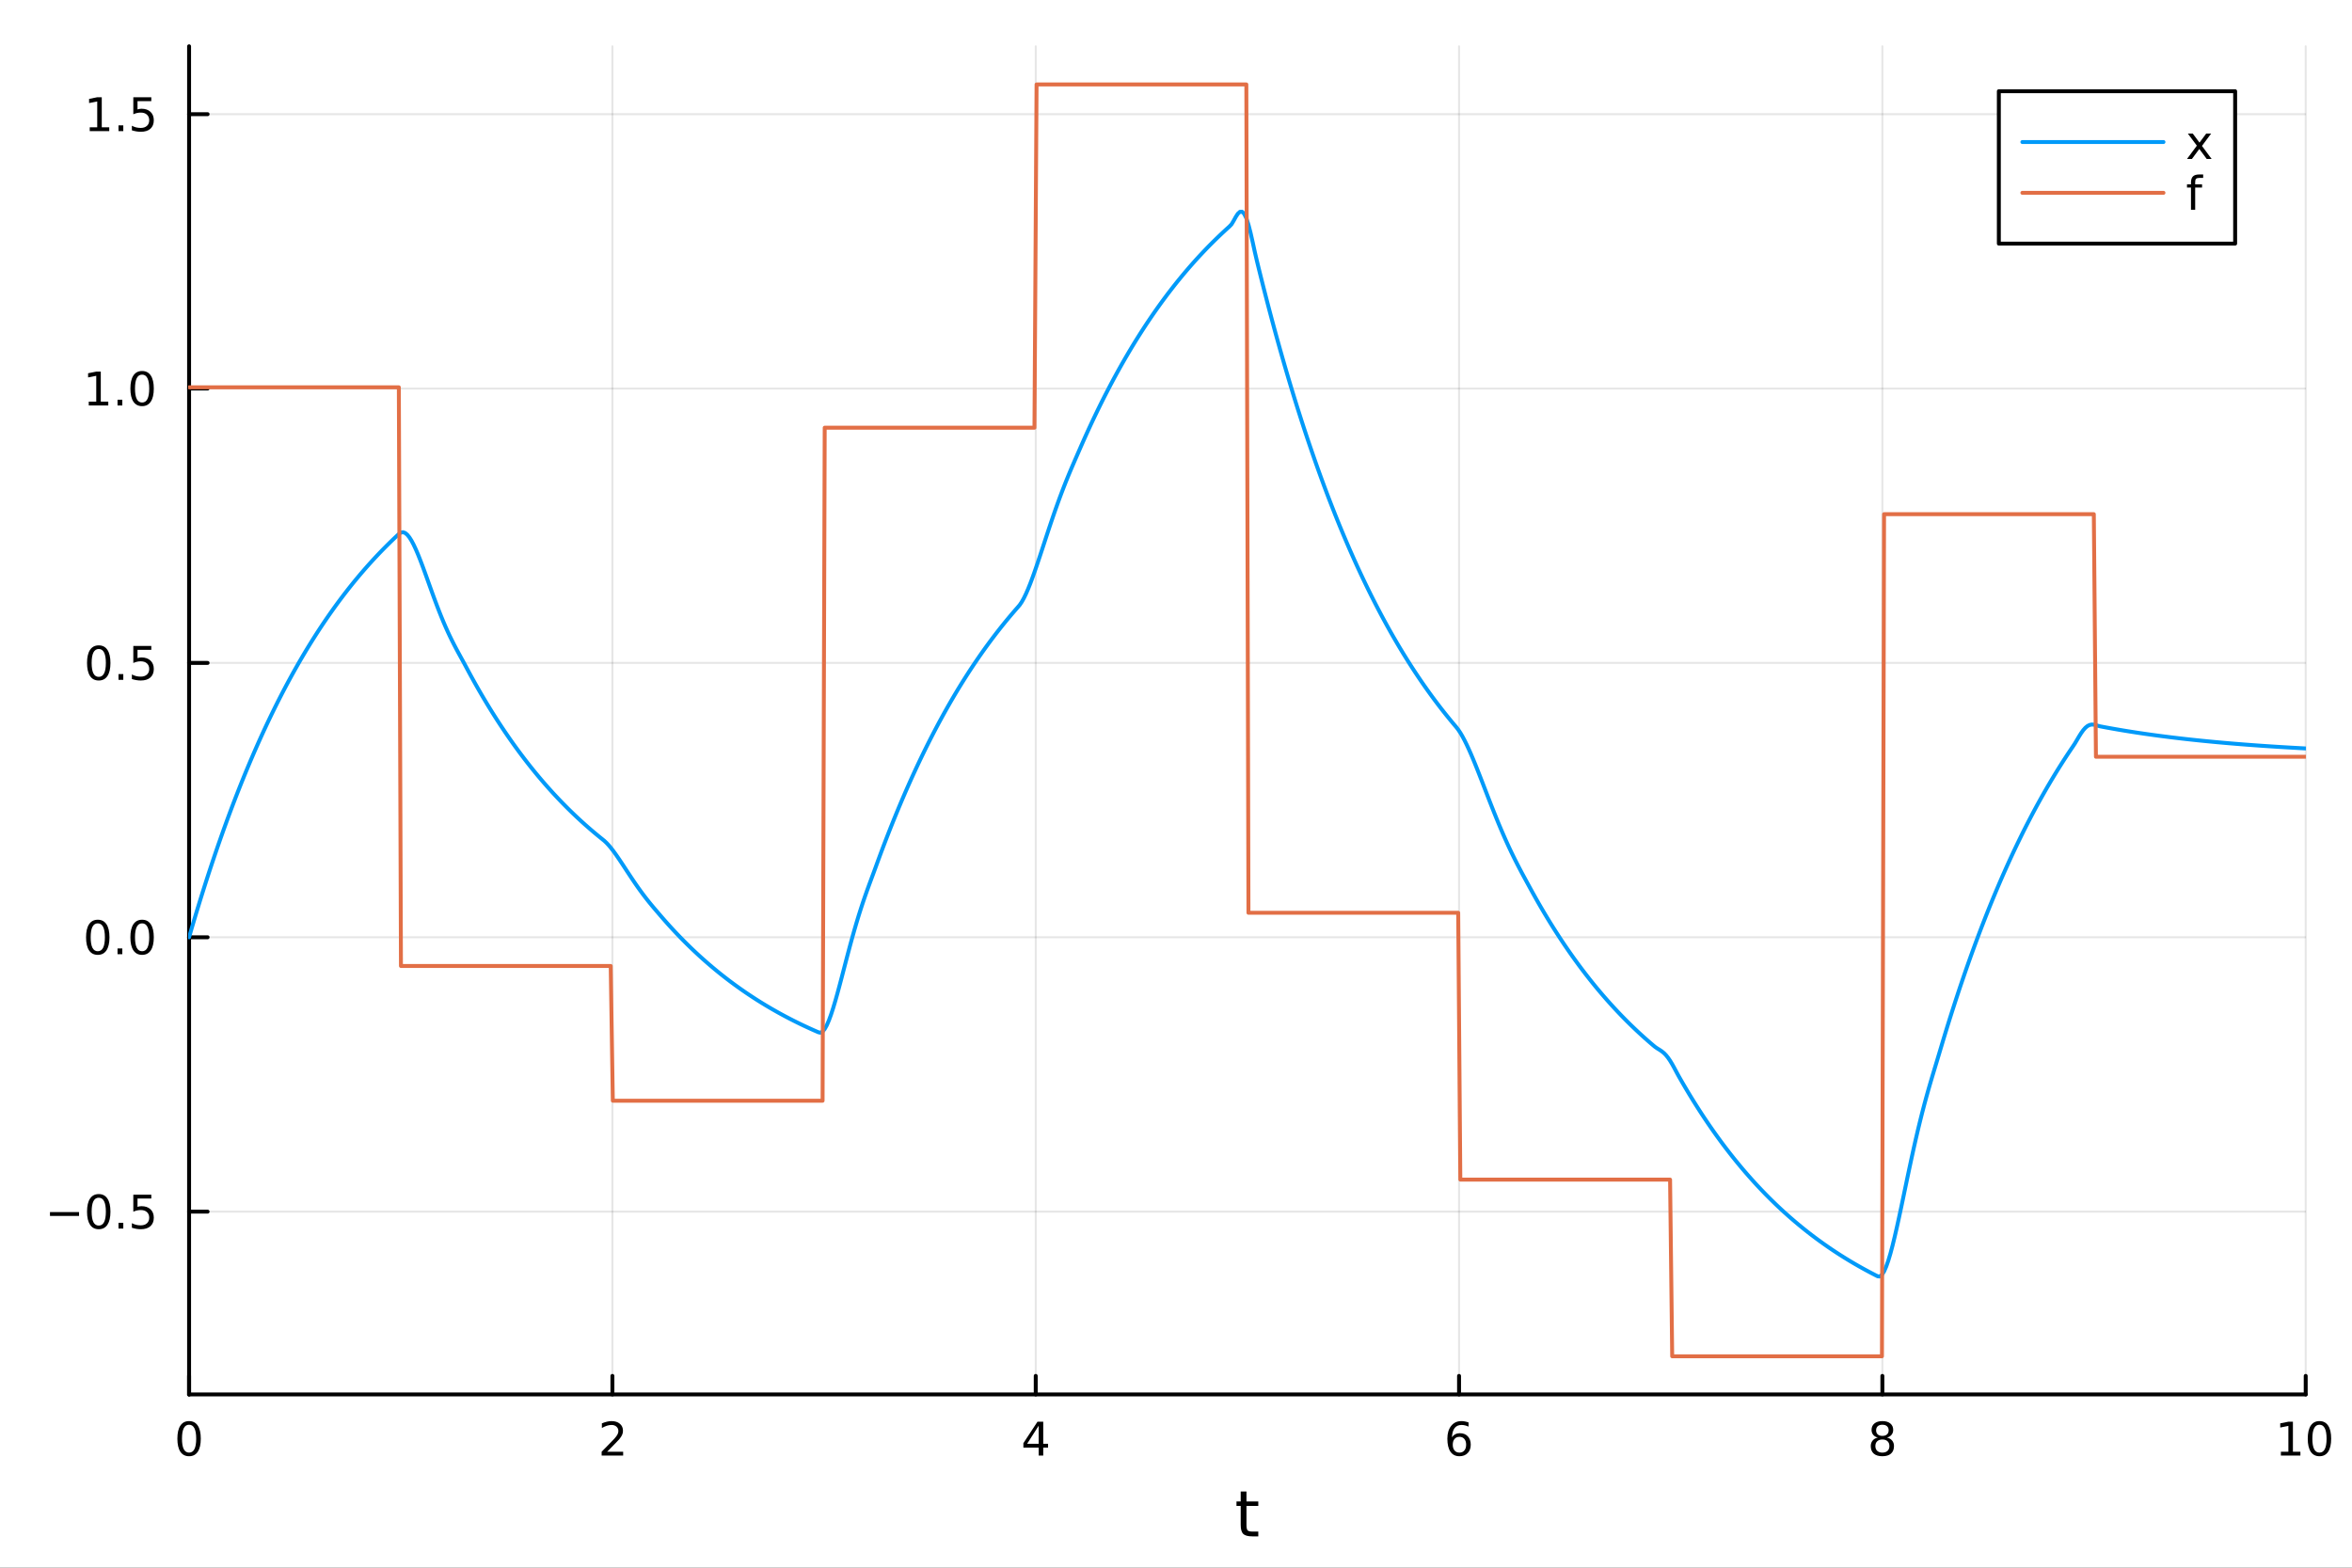 <?xml version="1.0" encoding="utf-8"?>
<svg xmlns="http://www.w3.org/2000/svg" xmlns:xlink="http://www.w3.org/1999/xlink" width="600" height="400" viewBox="0 0 2400 1600">
<rect x="0" y="0" width="2400" height="1600" fill="#333333" stroke="none"/>
<defs>
  <clipPath id="clip770">
    <rect x="0" y="0" width="2400" height="1600"/>
  </clipPath>
</defs>
<path clip-path="url(#clip770)" d="M0 1600 L2400 1600 L2400 0 L0 0  Z" fill="#ffffff" fill-rule="evenodd" fill-opacity="1"/>
<defs>
  <clipPath id="clip771">
    <rect x="480" y="0" width="1681" height="1600"/>
  </clipPath>
</defs>
<path clip-path="url(#clip770)" d="M192.941 1423.18 L2352.76 1423.18 L2352.76 47.244 L192.941 47.244  Z" fill="#ffffff" fill-rule="evenodd" fill-opacity="1"/>
<defs>
  <clipPath id="clip772">
    <rect x="192" y="47" width="2161" height="1377"/>
  </clipPath>
</defs>
<polyline clip-path="url(#clip772)" style="stroke:#000000; stroke-linecap:round; stroke-linejoin:round; stroke-width:2; stroke-opacity:0.1; fill:none" points="192.941,1423.18 192.941,47.244 "/>
<polyline clip-path="url(#clip772)" style="stroke:#000000; stroke-linecap:round; stroke-linejoin:round; stroke-width:2; stroke-opacity:0.1; fill:none" points="624.904,1423.18 624.904,47.244 "/>
<polyline clip-path="url(#clip772)" style="stroke:#000000; stroke-linecap:round; stroke-linejoin:round; stroke-width:2; stroke-opacity:0.1; fill:none" points="1056.87,1423.18 1056.87,47.244 "/>
<polyline clip-path="url(#clip772)" style="stroke:#000000; stroke-linecap:round; stroke-linejoin:round; stroke-width:2; stroke-opacity:0.1; fill:none" points="1488.83,1423.18 1488.83,47.244 "/>
<polyline clip-path="url(#clip772)" style="stroke:#000000; stroke-linecap:round; stroke-linejoin:round; stroke-width:2; stroke-opacity:0.1; fill:none" points="1920.79,1423.18 1920.79,47.244 "/>
<polyline clip-path="url(#clip772)" style="stroke:#000000; stroke-linecap:round; stroke-linejoin:round; stroke-width:2; stroke-opacity:0.1; fill:none" points="2352.76,1423.18 2352.76,47.244 "/>
<polyline clip-path="url(#clip772)" style="stroke:#000000; stroke-linecap:round; stroke-linejoin:round; stroke-width:2; stroke-opacity:0.1; fill:none" points="192.941,1236.61 2352.76,1236.61 "/>
<polyline clip-path="url(#clip772)" style="stroke:#000000; stroke-linecap:round; stroke-linejoin:round; stroke-width:2; stroke-opacity:0.1; fill:none" points="192.941,956.59 2352.76,956.59 "/>
<polyline clip-path="url(#clip772)" style="stroke:#000000; stroke-linecap:round; stroke-linejoin:round; stroke-width:2; stroke-opacity:0.1; fill:none" points="192.941,676.575 2352.76,676.575 "/>
<polyline clip-path="url(#clip772)" style="stroke:#000000; stroke-linecap:round; stroke-linejoin:round; stroke-width:2; stroke-opacity:0.1; fill:none" points="192.941,396.559 2352.76,396.559 "/>
<polyline clip-path="url(#clip772)" style="stroke:#000000; stroke-linecap:round; stroke-linejoin:round; stroke-width:2; stroke-opacity:0.1; fill:none" points="192.941,116.544 2352.76,116.544 "/>
<polyline clip-path="url(#clip770)" style="stroke:#000000; stroke-linecap:round; stroke-linejoin:round; stroke-width:4; stroke-opacity:1; fill:none" points="192.941,1423.18 2352.76,1423.18 "/>
<polyline clip-path="url(#clip770)" style="stroke:#000000; stroke-linecap:round; stroke-linejoin:round; stroke-width:4; stroke-opacity:1; fill:none" points="192.941,1423.18 192.941,1404.28 "/>
<polyline clip-path="url(#clip770)" style="stroke:#000000; stroke-linecap:round; stroke-linejoin:round; stroke-width:4; stroke-opacity:1; fill:none" points="624.904,1423.18 624.904,1404.28 "/>
<polyline clip-path="url(#clip770)" style="stroke:#000000; stroke-linecap:round; stroke-linejoin:round; stroke-width:4; stroke-opacity:1; fill:none" points="1056.87,1423.18 1056.87,1404.28 "/>
<polyline clip-path="url(#clip770)" style="stroke:#000000; stroke-linecap:round; stroke-linejoin:round; stroke-width:4; stroke-opacity:1; fill:none" points="1488.83,1423.18 1488.83,1404.28 "/>
<polyline clip-path="url(#clip770)" style="stroke:#000000; stroke-linecap:round; stroke-linejoin:round; stroke-width:4; stroke-opacity:1; fill:none" points="1920.79,1423.18 1920.79,1404.28 "/>
<polyline clip-path="url(#clip770)" style="stroke:#000000; stroke-linecap:round; stroke-linejoin:round; stroke-width:4; stroke-opacity:1; fill:none" points="2352.76,1423.18 2352.76,1404.28 "/>
<path clip-path="url(#clip770)" d="M192.941 1454.1 Q189.33 1454.1 187.501 1457.66 Q185.695 1461.2 185.695 1468.33 Q185.695 1475.44 187.501 1479.01 Q189.33 1482.55 192.941 1482.55 Q196.575 1482.55 198.38 1479.01 Q200.209 1475.44 200.209 1468.33 Q200.209 1461.2 198.38 1457.66 Q196.575 1454.1 192.941 1454.1 M192.941 1450.39 Q198.751 1450.39 201.806 1455 Q204.885 1459.58 204.885 1468.33 Q204.885 1477.06 201.806 1481.67 Q198.751 1486.25 192.941 1486.25 Q187.13 1486.25 184.052 1481.67 Q180.996 1477.06 180.996 1468.33 Q180.996 1459.58 184.052 1455 Q187.13 1450.39 192.941 1450.39 Z" fill="#000000" fill-rule="nonzero" fill-opacity="1" /><path clip-path="url(#clip770)" d="M619.556 1481.64 L635.876 1481.64 L635.876 1485.58 L613.932 1485.58 L613.932 1481.64 Q616.594 1478.89 621.177 1474.26 Q625.783 1469.61 626.964 1468.27 Q629.209 1465.74 630.089 1464.01 Q630.992 1462.25 630.992 1460.56 Q630.992 1457.8 629.047 1456.07 Q627.126 1454.33 624.024 1454.33 Q621.825 1454.33 619.371 1455.09 Q616.941 1455.86 614.163 1457.41 L614.163 1452.69 Q616.987 1451.55 619.441 1450.97 Q621.894 1450.39 623.931 1450.39 Q629.302 1450.39 632.496 1453.08 Q635.691 1455.77 635.691 1460.26 Q635.691 1462.39 634.88 1464.31 Q634.093 1466.2 631.987 1468.8 Q631.408 1469.47 628.306 1472.69 Q625.205 1475.88 619.556 1481.64 Z" fill="#000000" fill-rule="nonzero" fill-opacity="1" /><path clip-path="url(#clip770)" d="M1059.88 1455.09 L1048.07 1473.54 L1059.88 1473.54 L1059.88 1455.09 M1058.65 1451.02 L1064.53 1451.02 L1064.53 1473.54 L1069.46 1473.54 L1069.46 1477.43 L1064.53 1477.43 L1064.53 1485.58 L1059.88 1485.58 L1059.88 1477.43 L1044.27 1477.43 L1044.27 1472.92 L1058.65 1451.02 Z" fill="#000000" fill-rule="nonzero" fill-opacity="1" /><path clip-path="url(#clip770)" d="M1489.23 1466.44 Q1486.09 1466.44 1484.23 1468.59 Q1482.41 1470.74 1482.41 1474.49 Q1482.41 1478.22 1484.23 1480.39 Q1486.09 1482.55 1489.23 1482.55 Q1492.38 1482.55 1494.21 1480.39 Q1496.06 1478.22 1496.06 1474.49 Q1496.06 1470.74 1494.21 1468.59 Q1492.38 1466.44 1489.23 1466.44 M1498.52 1451.78 L1498.52 1456.04 Q1496.76 1455.21 1494.95 1454.77 Q1493.17 1454.33 1491.41 1454.33 Q1486.78 1454.33 1484.33 1457.45 Q1481.9 1460.58 1481.55 1466.9 Q1482.92 1464.89 1484.98 1463.82 Q1487.04 1462.73 1489.51 1462.73 Q1494.72 1462.73 1497.73 1465.9 Q1500.76 1469.05 1500.76 1474.49 Q1500.76 1479.82 1497.61 1483.03 Q1494.47 1486.25 1489.23 1486.25 Q1483.24 1486.25 1480.07 1481.67 Q1476.9 1477.06 1476.9 1468.33 Q1476.9 1460.14 1480.79 1455.28 Q1484.67 1450.39 1491.23 1450.39 Q1492.98 1450.39 1494.77 1450.74 Q1496.57 1451.09 1498.52 1451.78 Z" fill="#000000" fill-rule="nonzero" fill-opacity="1" /><path clip-path="url(#clip770)" d="M1920.79 1469.17 Q1917.46 1469.17 1915.54 1470.95 Q1913.64 1472.73 1913.64 1475.86 Q1913.64 1478.98 1915.54 1480.77 Q1917.46 1482.55 1920.79 1482.55 Q1924.13 1482.55 1926.05 1480.77 Q1927.97 1478.96 1927.97 1475.86 Q1927.97 1472.73 1926.05 1470.95 Q1924.15 1469.17 1920.79 1469.17 M1916.12 1467.18 Q1913.11 1466.44 1911.42 1464.38 Q1909.75 1462.32 1909.75 1459.35 Q1909.75 1455.21 1912.69 1452.8 Q1915.65 1450.39 1920.79 1450.39 Q1925.95 1450.39 1928.89 1452.8 Q1931.83 1455.21 1931.83 1459.35 Q1931.83 1462.32 1930.14 1464.38 Q1928.48 1466.44 1925.49 1467.18 Q1928.87 1467.96 1930.75 1470.26 Q1932.64 1472.55 1932.64 1475.86 Q1932.64 1480.88 1929.57 1483.57 Q1926.51 1486.25 1920.79 1486.25 Q1915.08 1486.25 1912 1483.57 Q1908.94 1480.88 1908.94 1475.86 Q1908.94 1472.55 1910.84 1470.26 Q1912.74 1467.96 1916.12 1467.18 M1914.4 1459.79 Q1914.4 1462.48 1916.07 1463.98 Q1917.76 1465.49 1920.79 1465.49 Q1923.8 1465.49 1925.49 1463.98 Q1927.2 1462.48 1927.2 1459.79 Q1927.2 1457.11 1925.49 1455.6 Q1923.8 1454.1 1920.79 1454.1 Q1917.76 1454.1 1916.07 1455.6 Q1914.4 1457.11 1914.4 1459.79 Z" fill="#000000" fill-rule="nonzero" fill-opacity="1" /><path clip-path="url(#clip770)" d="M2327.44 1481.64 L2335.08 1481.64 L2335.08 1455.28 L2326.77 1456.95 L2326.77 1452.69 L2335.04 1451.02 L2339.71 1451.02 L2339.71 1481.64 L2347.35 1481.64 L2347.35 1485.58 L2327.44 1485.58 L2327.44 1481.64 Z" fill="#000000" fill-rule="nonzero" fill-opacity="1" /><path clip-path="url(#clip770)" d="M2366.8 1454.1 Q2363.18 1454.1 2361.36 1457.66 Q2359.55 1461.2 2359.55 1468.33 Q2359.55 1475.44 2361.36 1479.01 Q2363.18 1482.55 2366.8 1482.55 Q2370.43 1482.55 2372.23 1479.01 Q2374.06 1475.44 2374.06 1468.33 Q2374.06 1461.2 2372.23 1457.66 Q2370.43 1454.1 2366.8 1454.1 M2366.8 1450.39 Q2372.61 1450.39 2375.66 1455 Q2378.74 1459.58 2378.74 1468.33 Q2378.74 1477.06 2375.66 1481.67 Q2372.61 1486.25 2366.8 1486.25 Q2360.99 1486.25 2357.91 1481.67 Q2354.85 1477.06 2354.85 1468.33 Q2354.85 1459.58 2357.91 1455 Q2360.99 1450.39 2366.8 1450.39 Z" fill="#000000" fill-rule="nonzero" fill-opacity="1" /><path clip-path="url(#clip770)" d="M1271.91 1522.27 L1271.91 1532.4 L1283.97 1532.4 L1283.97 1536.95 L1271.91 1536.95 L1271.91 1556.3 Q1271.91 1560.66 1273.09 1561.9 Q1274.3 1563.14 1277.96 1563.14 L1283.97 1563.14 L1283.97 1568.04 L1277.96 1568.04 Q1271.18 1568.04 1268.6 1565.53 Q1266.02 1562.98 1266.02 1556.3 L1266.02 1536.95 L1261.72 1536.95 L1261.72 1532.4 L1266.02 1532.4 L1266.02 1522.27 L1271.91 1522.27 Z" fill="#000000" fill-rule="nonzero" fill-opacity="1" /><polyline clip-path="url(#clip770)" style="stroke:#000000; stroke-linecap:round; stroke-linejoin:round; stroke-width:4; stroke-opacity:1; fill:none" points="192.941,1423.18 192.941,47.244 "/>
<polyline clip-path="url(#clip770)" style="stroke:#000000; stroke-linecap:round; stroke-linejoin:round; stroke-width:4; stroke-opacity:1; fill:none" points="192.941,1236.61 211.838,1236.61 "/>
<polyline clip-path="url(#clip770)" style="stroke:#000000; stroke-linecap:round; stroke-linejoin:round; stroke-width:4; stroke-opacity:1; fill:none" points="192.941,956.59 211.838,956.59 "/>
<polyline clip-path="url(#clip770)" style="stroke:#000000; stroke-linecap:round; stroke-linejoin:round; stroke-width:4; stroke-opacity:1; fill:none" points="192.941,676.575 211.838,676.575 "/>
<polyline clip-path="url(#clip770)" style="stroke:#000000; stroke-linecap:round; stroke-linejoin:round; stroke-width:4; stroke-opacity:1; fill:none" points="192.941,396.559 211.838,396.559 "/>
<polyline clip-path="url(#clip770)" style="stroke:#000000; stroke-linecap:round; stroke-linejoin:round; stroke-width:4; stroke-opacity:1; fill:none" points="192.941,116.544 211.838,116.544 "/>
<path clip-path="url(#clip770)" d="M50.992 1237.06 L80.668 1237.06 L80.668 1240.99 L50.992 1240.99 L50.992 1237.06 Z" fill="#000000" fill-rule="nonzero" fill-opacity="1" /><path clip-path="url(#clip770)" d="M100.76 1222.4 Q97.149 1222.4 95.321 1225.97 Q93.515 1229.51 93.515 1236.64 Q93.515 1243.75 95.321 1247.31 Q97.149 1250.85 100.76 1250.85 Q104.395 1250.85 106.2 1247.31 Q108.029 1243.75 108.029 1236.64 Q108.029 1229.51 106.2 1225.97 Q104.395 1222.4 100.76 1222.4 M100.76 1218.7 Q106.571 1218.7 109.626 1223.31 Q112.705 1227.89 112.705 1236.64 Q112.705 1245.37 109.626 1249.97 Q106.571 1254.56 100.76 1254.56 Q94.95 1254.56 91.871 1249.97 Q88.816 1245.37 88.816 1236.64 Q88.816 1227.89 91.871 1223.31 Q94.95 1218.7 100.76 1218.7 Z" fill="#000000" fill-rule="nonzero" fill-opacity="1" /><path clip-path="url(#clip770)" d="M120.922 1248.01 L125.807 1248.01 L125.807 1253.89 L120.922 1253.89 L120.922 1248.01 Z" fill="#000000" fill-rule="nonzero" fill-opacity="1" /><path clip-path="url(#clip770)" d="M136.038 1219.33 L154.394 1219.33 L154.394 1223.26 L140.32 1223.26 L140.32 1231.73 Q141.339 1231.39 142.357 1231.22 Q143.376 1231.04 144.394 1231.04 Q150.181 1231.04 153.561 1234.21 Q156.941 1237.38 156.941 1242.8 Q156.941 1248.38 153.468 1251.48 Q149.996 1254.56 143.677 1254.56 Q141.501 1254.56 139.232 1254.19 Q136.987 1253.82 134.58 1253.08 L134.58 1248.38 Q136.663 1249.51 138.885 1250.07 Q141.107 1250.62 143.584 1250.62 Q147.589 1250.62 149.927 1248.52 Q152.265 1246.41 152.265 1242.8 Q152.265 1239.19 149.927 1237.08 Q147.589 1234.97 143.584 1234.97 Q141.709 1234.97 139.834 1235.39 Q137.982 1235.81 136.038 1236.69 L136.038 1219.33 Z" fill="#000000" fill-rule="nonzero" fill-opacity="1" /><path clip-path="url(#clip770)" d="M99.765 942.389 Q96.154 942.389 94.325 945.954 Q92.52 949.495 92.52 956.625 Q92.52 963.731 94.325 967.296 Q96.154 970.838 99.765 970.838 Q103.399 970.838 105.205 967.296 Q107.033 963.731 107.033 956.625 Q107.033 949.495 105.205 945.954 Q103.399 942.389 99.765 942.389 M99.765 938.685 Q105.575 938.685 108.631 943.292 Q111.709 947.875 111.709 956.625 Q111.709 965.352 108.631 969.958 Q105.575 974.541 99.765 974.541 Q93.955 974.541 90.876 969.958 Q87.821 965.352 87.821 956.625 Q87.821 947.875 90.876 943.292 Q93.955 938.685 99.765 938.685 Z" fill="#000000" fill-rule="nonzero" fill-opacity="1" /><path clip-path="url(#clip770)" d="M119.927 967.99 L124.811 967.99 L124.811 973.87 L119.927 973.87 L119.927 967.99 Z" fill="#000000" fill-rule="nonzero" fill-opacity="1" /><path clip-path="url(#clip770)" d="M144.996 942.389 Q141.385 942.389 139.556 945.954 Q137.751 949.495 137.751 956.625 Q137.751 963.731 139.556 967.296 Q141.385 970.838 144.996 970.838 Q148.63 970.838 150.436 967.296 Q152.265 963.731 152.265 956.625 Q152.265 949.495 150.436 945.954 Q148.63 942.389 144.996 942.389 M144.996 938.685 Q150.806 938.685 153.862 943.292 Q156.941 947.875 156.941 956.625 Q156.941 965.352 153.862 969.958 Q150.806 974.541 144.996 974.541 Q139.186 974.541 136.107 969.958 Q133.052 965.352 133.052 956.625 Q133.052 947.875 136.107 943.292 Q139.186 938.685 144.996 938.685 Z" fill="#000000" fill-rule="nonzero" fill-opacity="1" /><path clip-path="url(#clip770)" d="M100.76 662.373 Q97.149 662.373 95.321 665.938 Q93.515 669.48 93.515 676.609 Q93.515 683.716 95.321 687.281 Q97.149 690.822 100.76 690.822 Q104.395 690.822 106.2 687.281 Q108.029 683.716 108.029 676.609 Q108.029 669.48 106.2 665.938 Q104.395 662.373 100.76 662.373 M100.76 658.67 Q106.571 658.67 109.626 663.276 Q112.705 667.859 112.705 676.609 Q112.705 685.336 109.626 689.943 Q106.571 694.526 100.76 694.526 Q94.95 694.526 91.871 689.943 Q88.816 685.336 88.816 676.609 Q88.816 667.859 91.871 663.276 Q94.95 658.67 100.76 658.67 Z" fill="#000000" fill-rule="nonzero" fill-opacity="1" /><path clip-path="url(#clip770)" d="M120.922 687.975 L125.807 687.975 L125.807 693.855 L120.922 693.855 L120.922 687.975 Z" fill="#000000" fill-rule="nonzero" fill-opacity="1" /><path clip-path="url(#clip770)" d="M136.038 659.295 L154.394 659.295 L154.394 663.23 L140.32 663.23 L140.32 671.702 Q141.339 671.355 142.357 671.193 Q143.376 671.008 144.394 671.008 Q150.181 671.008 153.561 674.179 Q156.941 677.35 156.941 682.767 Q156.941 688.345 153.468 691.447 Q149.996 694.526 143.677 694.526 Q141.501 694.526 139.232 694.156 Q136.987 693.785 134.58 693.045 L134.58 688.345 Q136.663 689.48 138.885 690.035 Q141.107 690.591 143.584 690.591 Q147.589 690.591 149.927 688.484 Q152.265 686.378 152.265 682.767 Q152.265 679.156 149.927 677.049 Q147.589 674.943 143.584 674.943 Q141.709 674.943 139.834 675.359 Q137.982 675.776 136.038 676.656 L136.038 659.295 Z" fill="#000000" fill-rule="nonzero" fill-opacity="1" /><path clip-path="url(#clip770)" d="M90.575 409.904 L98.214 409.904 L98.214 383.539 L89.904 385.205 L89.904 380.946 L98.168 379.279 L102.844 379.279 L102.844 409.904 L110.483 409.904 L110.483 413.839 L90.575 413.839 L90.575 409.904 Z" fill="#000000" fill-rule="nonzero" fill-opacity="1" /><path clip-path="url(#clip770)" d="M119.927 407.96 L124.811 407.96 L124.811 413.839 L119.927 413.839 L119.927 407.96 Z" fill="#000000" fill-rule="nonzero" fill-opacity="1" /><path clip-path="url(#clip770)" d="M144.996 382.358 Q141.385 382.358 139.556 385.923 Q137.751 389.465 137.751 396.594 Q137.751 403.701 139.556 407.265 Q141.385 410.807 144.996 410.807 Q148.63 410.807 150.436 407.265 Q152.265 403.701 152.265 396.594 Q152.265 389.465 150.436 385.923 Q148.63 382.358 144.996 382.358 M144.996 378.654 Q150.806 378.654 153.862 383.261 Q156.941 387.844 156.941 396.594 Q156.941 405.321 153.862 409.927 Q150.806 414.511 144.996 414.511 Q139.186 414.511 136.107 409.927 Q133.052 405.321 133.052 396.594 Q133.052 387.844 136.107 383.261 Q139.186 378.654 144.996 378.654 Z" fill="#000000" fill-rule="nonzero" fill-opacity="1" /><path clip-path="url(#clip770)" d="M91.571 129.889 L99.21 129.889 L99.21 103.523 L90.899 105.19 L90.899 100.931 L99.163 99.264 L103.839 99.264 L103.839 129.889 L111.478 129.889 L111.478 133.824 L91.571 133.824 L91.571 129.889 Z" fill="#000000" fill-rule="nonzero" fill-opacity="1" /><path clip-path="url(#clip770)" d="M120.922 127.944 L125.807 127.944 L125.807 133.824 L120.922 133.824 L120.922 127.944 Z" fill="#000000" fill-rule="nonzero" fill-opacity="1" /><path clip-path="url(#clip770)" d="M136.038 99.264 L154.394 99.264 L154.394 103.199 L140.32 103.199 L140.32 111.671 Q141.339 111.324 142.357 111.162 Q143.376 110.977 144.394 110.977 Q150.181 110.977 153.561 114.148 Q156.941 117.32 156.941 122.736 Q156.941 128.315 153.468 131.417 Q149.996 134.495 143.677 134.495 Q141.501 134.495 139.232 134.125 Q136.987 133.755 134.58 133.014 L134.58 128.315 Q136.663 129.449 138.885 130.005 Q141.107 130.56 143.584 130.56 Q147.589 130.56 149.927 128.454 Q152.265 126.347 152.265 122.736 Q152.265 119.125 149.927 117.019 Q147.589 114.912 143.584 114.912 Q141.709 114.912 139.834 115.329 Q137.982 115.745 136.038 116.625 L136.038 99.264 Z" fill="#000000" fill-rule="nonzero" fill-opacity="1" /><polyline clip-path="url(#clip772)" style="stroke:#009af9; stroke-linecap:round; stroke-linejoin:round; stroke-width:4; stroke-opacity:1; fill:none" points="192.941,956.59 195.103,949.148 197.265,941.805 199.427,934.559 201.589,927.41 203.751,920.355 205.912,913.394 208.074,906.524 210.236,899.746 212.398,893.058 214.56,886.459 216.722,879.947 218.884,873.521 221.046,867.181 223.208,860.924 225.37,854.751 227.532,848.659 229.694,842.649 231.856,836.718 234.018,830.865 236.18,825.09 238.342,819.392 240.504,813.769 242.666,808.221 244.828,802.746 246.99,797.344 249.152,792.013 251.314,786.754 253.476,781.564 255.638,776.442 257.8,771.389 259.962,766.403 262.124,761.482 264.286,756.627 266.448,751.837 268.61,747.11 270.772,742.445 272.934,737.842 275.096,733.301 277.258,728.819 279.42,724.397 281.582,720.034 283.744,715.728 285.906,711.48 288.068,707.288 290.23,703.151 292.392,699.07 294.554,695.042 296.716,691.068 298.878,687.147 301.039,683.277 303.201,679.459 305.363,675.691 307.525,671.974 309.687,668.306 311.849,664.686 314.011,661.114 316.173,657.59 318.335,654.112 320.497,650.681 322.659,647.295 324.821,643.953 326.983,640.657 329.145,637.403 331.307,634.193 333.469,631.026 335.631,627.9 337.793,624.816 339.955,621.773 342.117,618.77 344.279,615.808 346.441,612.884 348.603,609.999 350.765,607.152 352.927,604.344 355.089,601.572 357.251,598.837 359.413,596.138 361.575,593.476 363.737,590.848 365.899,588.255 368.061,585.697 370.223,583.173 372.385,580.682 374.547,578.224 376.709,575.798 378.871,573.405 381.033,571.043 383.195,568.713 385.357,566.414 387.519,564.145 389.681,561.906 391.843,559.697 394.005,557.518 396.166,555.367 398.328,553.244 400.49,551.15 402.652,549.084 404.814,547.045 406.976,545.033 409.138,543.484 411.3,543.174 413.462,543.988 415.624,545.795 417.786,548.472 419.948,551.9 422.11,555.968 424.272,560.574 426.434,565.619 428.596,571.014 430.758,576.675 432.92,582.525 435.082,588.496 437.244,594.522 439.406,600.55 441.568,606.529 443.73,612.416 445.892,618.176 448.054,623.781 450.216,629.207 452.378,634.441 454.54,639.472 456.702,644.3 458.864,648.93 461.026,653.374 463.188,657.651 465.35,661.785 467.512,665.811 469.674,669.766 471.836,673.698 473.998,677.658 476.16,681.7 478.322,685.733 480.484,689.712 482.646,693.639 484.808,697.514 486.97,701.337 489.132,705.109 491.293,708.832 493.455,712.505 495.617,716.13 497.779,719.706 499.941,723.235 502.103,726.717 504.265,730.153 506.427,733.544 508.589,736.889 510.751,740.191 512.913,743.448 515.075,746.663 517.237,749.835 519.399,752.965 521.561,756.054 523.723,759.101 525.885,762.108 528.047,765.076 530.209,768.004 532.371,770.893 534.533,773.744 536.695,776.557 538.857,779.332 541.019,782.071 543.181,784.773 545.343,787.44 547.505,790.071 549.667,792.667 551.829,795.229 553.991,797.756 556.153,800.25 558.315,802.711 560.477,805.139 562.639,807.535 564.801,809.9 566.963,812.233 569.125,814.534 571.287,816.806 573.449,819.047 575.611,821.259 577.773,823.441 579.935,825.594 582.097,827.719 584.259,829.815 586.42,831.884 588.582,833.926 590.744,835.94 592.906,837.928 595.068,839.889 597.23,841.825 599.392,843.735 601.554,845.619 603.716,847.479 605.878,849.314 608.04,851.124 610.202,852.911 612.364,854.674 614.526,856.414 616.688,858.183 618.85,860.232 621.012,862.558 623.174,865.121 625.336,867.883 627.498,870.809 629.66,873.865 631.822,877.02 633.984,880.247 636.146,883.521 638.308,886.817 640.47,890.115 642.632,893.397 644.794,896.647 646.956,899.852 649.118,903 651.28,906.084 653.442,909.097 655.604,912.035 657.766,914.898 659.928,917.687 662.09,920.406 664.252,923.06 666.414,925.659 668.576,928.214 670.738,930.738 672.9,933.248 675.062,935.759 677.224,938.247 679.386,940.702 681.547,943.124 683.709,945.514 685.871,947.873 688.033,950.2 690.195,952.497 692.357,954.763 694.519,956.999 696.681,959.205 698.843,961.382 701.005,963.53 703.167,965.65 705.329,967.742 707.491,969.806 709.653,971.842 711.815,973.852 713.977,975.835 716.139,977.791 718.301,979.722 720.463,981.627 722.625,983.507 724.787,985.362 726.949,987.192 729.111,988.998 731.273,990.781 733.435,992.539 735.597,994.274 737.759,995.986 739.921,997.676 742.083,999.343 744.245,1000.99 746.407,1002.61 748.569,1004.21 750.731,1005.79 752.893,1007.35 755.055,1008.89 757.217,1010.41 759.379,1011.91 761.541,1013.39 763.703,1014.84 765.865,1016.28 768.027,1017.7 770.189,1019.11 772.351,1020.49 774.513,1021.85 776.674,1023.2 778.836,1024.53 780.998,1025.84 783.16,1027.13 785.322,1028.41 787.484,1029.67 789.646,1030.91 791.808,1032.14 793.97,1033.35 796.132,1034.54 798.294,1035.72 800.456,1036.88 802.618,1038.03 804.78,1039.16 806.942,1040.28 809.104,1041.38 811.266,1042.47 813.428,1043.54 815.59,1044.6 817.752,1045.65 819.914,1046.68 822.076,1047.69 824.238,1048.7 826.4,1049.69 828.562,1050.67 830.724,1051.63 832.886,1052.58 835.048,1053.52 837.21,1054 839.372,1052.86 841.534,1050.23 843.696,1046.33 845.858,1041.34 848.02,1035.44 850.182,1028.8 852.344,1021.58 854.506,1013.9 856.668,1005.91 858.83,997.718 860.992,989.428 863.154,981.131 865.316,972.906 867.478,964.818 869.64,956.922 871.801,949.258 873.963,941.854 876.125,934.726 878.287,927.877 880.449,921.298 882.611,914.966 884.773,908.848 886.935,902.895 889.097,897.048 891.259,891.235 893.421,885.372 895.583,879.431 897.745,873.559 899.907,867.764 902.069,862.047 904.231,856.405 906.393,850.838 908.555,845.345 910.717,839.924 912.879,834.576 915.041,829.298 917.203,824.091 919.365,818.952 921.527,813.882 923.689,808.879 925.851,803.942 928.013,799.07 930.175,794.263 932.337,789.52 934.499,784.84 936.661,780.221 938.823,775.664 940.985,771.167 943.147,766.73 945.309,762.351 947.471,758.03 949.633,753.767 951.795,749.56 953.957,745.41 956.119,741.314 958.281,737.272 960.443,733.284 962.605,729.35 964.767,725.467 966.928,721.636 969.09,717.856 971.252,714.126 973.414,710.445 975.576,706.813 977.738,703.23 979.9,699.694 982.062,696.205 984.224,692.762 986.386,689.365 988.548,686.013 990.71,682.706 992.872,679.442 995.034,676.221 997.196,673.044 999.358,669.908 1001.52,666.814 1003.68,663.761 1005.84,660.748 1008.01,657.776 1010.17,654.842 1012.33,651.948 1014.49,649.092 1016.65,646.273 1018.82,643.492 1020.98,640.748 1023.14,638.04 1025.3,635.368 1027.46,632.732 1029.63,630.13 1031.79,627.563 1033.95,625.03 1036.11,622.531 1038.27,620.065 1040.44,617.535 1042.6,614.351 1044.76,610.489 1046.92,606.039 1049.08,601.083 1051.25,595.699 1053.41,589.961 1055.57,583.937 1057.73,577.691 1059.89,571.281 1062.06,564.762 1064.22,558.182 1066.38,551.584 1068.54,545.008 1070.7,538.487 1072.87,532.051 1075.03,525.723 1077.19,519.523 1079.35,513.464 1081.51,507.557 1083.68,501.806 1085.84,496.209 1088,490.761 1090.16,485.453 1092.32,480.267 1094.49,475.185 1096.65,470.18 1098.81,465.223 1100.97,460.278 1103.13,455.327 1105.3,450.433 1107.46,445.604 1109.62,440.839 1111.78,436.137 1113.94,431.497 1116.1,426.919 1118.27,422.401 1120.43,417.944 1122.59,413.545 1124.75,409.205 1126.91,404.923 1129.08,400.697 1131.24,396.527 1133.4,392.412 1135.56,388.352 1137.72,384.345 1139.89,380.391 1142.05,376.49 1144.21,372.64 1146.37,368.841 1148.53,365.093 1150.7,361.394 1152.86,357.745 1155.02,354.144 1157.18,350.59 1159.34,347.084 1161.51,343.625 1163.67,340.211 1165.83,336.843 1167.99,333.519 1170.15,330.24 1172.32,327.004 1174.48,323.811 1176.64,320.661 1178.8,317.552 1180.96,314.485 1183.13,311.459 1185.29,308.472 1187.45,305.526 1189.61,302.618 1191.77,299.749 1193.94,296.919 1196.1,294.125 1198.26,291.369 1200.42,288.65 1202.58,285.966 1204.75,283.318 1206.91,280.705 1209.07,278.127 1211.23,275.583 1213.39,273.072 1215.56,270.595 1217.72,268.151 1219.88,265.739 1222.04,263.359 1224.2,261.01 1226.37,258.692 1228.53,256.405 1230.69,254.148 1232.85,251.922 1235.01,249.724 1237.18,247.556 1239.34,245.417 1241.5,243.306 1243.66,241.222 1245.82,239.167 1247.99,237.139 1250.15,235.137 1252.31,233.163 1254.47,231.214 1256.63,228.952 1258.8,225.368 1260.96,221.426 1263.12,218.103 1265.28,216.15 1267.44,216.097 1269.61,218.248 1271.77,222.687 1273.93,229.269 1276.09,237.629 1278.25,247.177 1280.42,257.1 1282.58,266.397 1284.74,275.216 1286.9,283.918 1289.06,292.505 1291.23,300.978 1293.39,309.338 1295.55,317.588 1297.71,325.729 1299.87,333.762 1302.03,341.688 1304.2,349.509 1306.36,357.227 1308.52,364.842 1310.68,372.356 1312.84,379.771 1315.01,387.087 1317.17,394.306 1319.33,401.43 1321.49,408.459 1323.65,415.395 1325.82,422.238 1327.98,428.991 1330.14,435.655 1332.3,442.229 1334.46,448.717 1336.63,455.119 1338.79,461.435 1340.95,467.668 1343.11,473.819 1345.27,479.887 1347.44,485.876 1349.6,491.785 1351.76,497.615 1353.92,503.369 1356.08,509.046 1358.25,514.647 1360.41,520.175 1362.57,525.629 1364.73,531.011 1366.89,536.322 1369.06,541.563 1371.22,546.734 1373.38,551.836 1375.54,556.871 1377.7,561.839 1379.87,566.741 1382.03,571.578 1384.19,576.351 1386.35,581.061 1388.51,585.708 1390.68,590.294 1392.84,594.819 1395,599.284 1397.16,603.69 1399.32,608.037 1401.49,612.326 1403.65,616.559 1405.81,620.735 1407.97,624.857 1410.13,628.923 1412.3,632.936 1414.46,636.895 1416.62,640.802 1418.78,644.657 1420.94,648.461 1423.11,652.215 1425.27,655.919 1427.43,659.574 1429.59,663.18 1431.75,666.738 1433.92,670.25 1436.08,673.715 1438.24,677.134 1440.4,680.507 1442.56,683.836 1444.73,687.121 1446.89,690.362 1449.05,693.56 1451.21,696.716 1453.37,699.83 1455.54,702.902 1457.7,705.934 1459.86,708.926 1462.02,711.878 1464.18,714.791 1466.35,717.665 1468.51,720.501 1470.67,723.3 1472.83,726.061 1474.99,728.786 1477.16,731.474 1479.32,734.128 1481.48,736.745 1483.64,739.329 1485.8,741.878 1487.97,744.653 1490.13,747.9 1492.29,751.568 1494.45,755.61 1496.61,759.977 1498.77,764.627 1500.94,769.518 1503.1,774.611 1505.26,779.867 1507.42,785.253 1509.58,790.736 1511.75,796.285 1513.91,801.873 1516.07,807.473 1518.23,813.063 1520.39,818.62 1522.56,824.127 1524.72,829.566 1526.88,834.923 1529.04,840.186 1531.2,845.346 1533.37,850.394 1535.53,855.326 1537.69,860.137 1539.85,864.829 1542.01,869.402 1544.18,873.86 1546.34,878.209 1548.5,882.459 1550.66,886.618 1552.82,890.701 1554.99,894.722 1557.15,898.7 1559.31,902.653 1561.47,906.604 1563.63,910.545 1565.8,914.435 1567.96,918.273 1570.12,922.06 1572.28,925.797 1574.44,929.485 1576.61,933.124 1578.77,936.714 1580.93,940.257 1583.09,943.752 1585.25,947.202 1587.42,950.605 1589.58,953.964 1591.74,957.278 1593.9,960.548 1596.06,963.775 1598.23,966.959 1600.39,970.1 1602.55,973.201 1604.71,976.26 1606.87,979.278 1609.04,982.257 1611.2,985.196 1613.36,988.096 1615.52,990.958 1617.68,993.781 1619.85,996.568 1622.01,999.317 1624.17,1002.03 1626.33,1004.71 1628.49,1007.35 1630.66,1009.96 1632.82,1012.53 1634.98,1015.06 1637.14,1017.57 1639.3,1020.04 1641.47,1022.48 1643.63,1024.88 1645.79,1027.26 1647.95,1029.6 1650.11,1031.91 1652.28,1034.19 1654.44,1036.44 1656.6,1038.66 1658.76,1040.85 1660.92,1043.01 1663.09,1045.15 1665.25,1047.25 1667.41,1049.33 1669.57,1051.38 1671.73,1053.4 1673.9,1055.4 1676.06,1057.37 1678.22,1059.31 1680.38,1061.23 1682.54,1063.12 1684.7,1064.98 1686.87,1066.83 1689.03,1068.61 1691.19,1070.07 1693.35,1071.4 1695.51,1072.84 1697.68,1074.58 1699.84,1076.74 1702,1079.39 1704.16,1082.53 1706.32,1086.11 1708.49,1090.02 1710.65,1094.08 1712.81,1098.06 1714.97,1101.85 1717.13,1105.6 1719.3,1109.29 1721.46,1112.94 1723.62,1116.53 1725.78,1120.08 1727.94,1123.59 1730.11,1127.04 1732.27,1130.45 1734.43,1133.82 1736.59,1137.14 1738.75,1140.41 1740.92,1143.65 1743.08,1146.84 1745.24,1149.98 1747.4,1153.09 1749.56,1156.15 1751.73,1159.18 1753.89,1162.16 1756.05,1165.11 1758.21,1168.01 1760.37,1170.88 1762.54,1173.71 1764.7,1176.5 1766.86,1179.25 1769.02,1181.97 1771.18,1184.65 1773.35,1187.3 1775.51,1189.91 1777.67,1192.49 1779.83,1195.03 1781.99,1197.54 1784.16,1200.01 1786.32,1202.45 1788.48,1204.86 1790.64,1207.24 1792.8,1209.59 1794.97,1211.9 1797.13,1214.19 1799.29,1216.44 1801.45,1218.67 1803.61,1220.86 1805.78,1223.03 1807.94,1225.17 1810.1,1227.27 1812.26,1229.36 1814.42,1231.41 1816.59,1233.44 1818.75,1235.43 1820.91,1237.41 1823.07,1239.35 1825.23,1241.28 1827.4,1243.17 1829.56,1245.04 1831.72,1246.89 1833.88,1248.71 1836.04,1250.5 1838.21,1252.28 1840.37,1254.03 1842.53,1255.75 1844.69,1257.46 1846.85,1259.14 1849.02,1260.8 1851.18,1262.43 1853.34,1264.05 1855.5,1265.64 1857.66,1267.21 1859.83,1268.76 1861.99,1270.3 1864.15,1271.81 1866.31,1273.3 1868.47,1274.77 1870.63,1276.22 1872.8,1277.65 1874.96,1279.06 1877.12,1280.46 1879.28,1281.83 1881.44,1283.19 1883.61,1284.53 1885.77,1285.85 1887.93,1287.16 1890.09,1288.45 1892.25,1289.72 1894.42,1290.97 1896.58,1292.21 1898.74,1293.43 1900.9,1294.63 1903.06,1295.82 1905.23,1296.99 1907.39,1298.15 1909.55,1299.29 1911.71,1300.41 1913.87,1301.53 1916.04,1302.62 1918.2,1302.79 1920.36,1301.05 1922.52,1297.62 1924.68,1292.73 1926.85,1286.57 1929.01,1279.35 1931.17,1271.23 1933.33,1262.39 1935.49,1252.99 1937.66,1243.16 1939.82,1233.04 1941.98,1222.74 1944.14,1212.37 1946.3,1202.02 1948.47,1191.78 1950.63,1181.72 1952.79,1171.88 1954.95,1162.31 1957.11,1153.05 1959.28,1144.12 1961.44,1135.51 1963.6,1127.23 1965.76,1119.26 1967.92,1111.57 1970.09,1104.11 1972.25,1096.83 1974.41,1089.66 1976.57,1082.53 1978.73,1075.34 1980.9,1068.06 1983.06,1060.85 1985.22,1053.75 1987.38,1046.73 1989.54,1039.81 1991.71,1032.98 1993.87,1026.25 1996.03,1019.6 1998.19,1013.04 2000.35,1006.56 2002.52,1000.18 2004.68,993.874 2006.84,987.655 2009,981.518 2011.16,975.463 2013.33,969.487 2015.49,963.591 2017.65,957.773 2019.81,952.032 2021.97,946.367 2024.14,940.778 2026.3,935.262 2028.46,929.819 2030.62,924.449 2032.78,919.15 2034.95,913.921 2037.11,908.762 2039.27,903.671 2041.43,898.647 2043.59,893.69 2045.76,888.799 2047.92,883.973 2050.08,879.211 2052.24,874.512 2054.4,869.876 2056.57,865.301 2058.73,860.786 2060.89,856.332 2063.05,851.936 2065.21,847.599 2067.37,843.319 2069.54,839.096 2071.7,834.929 2073.86,830.818 2076.02,826.761 2078.18,822.757 2080.35,818.807 2082.51,814.909 2084.67,811.062 2086.83,807.267 2088.99,803.521 2091.16,799.826 2093.32,796.179 2095.48,792.581 2097.64,789.031 2099.8,785.527 2101.97,782.07 2104.13,778.659 2106.29,775.293 2108.45,771.972 2110.61,768.694 2112.78,765.461 2114.94,762.27 2117.1,759.004 2119.26,755.392 2121.42,751.721 2123.59,748.266 2125.75,745.238 2127.91,742.788 2130.07,741.004 2132.23,739.911 2134.4,739.471 2136.56,739.586 2138.72,740.092 2140.88,740.766 2143.04,741.322 2145.21,741.734 2147.37,742.14 2149.53,742.541 2151.69,742.936 2153.85,743.326 2156.02,743.711 2158.18,744.091 2160.34,744.466 2162.5,744.836 2164.66,745.201 2166.83,745.561 2168.99,745.917 2171.15,746.267 2173.31,746.613 2175.47,746.955 2177.64,747.292 2179.8,747.624 2181.96,747.952 2184.12,748.276 2186.28,748.595 2188.45,748.911 2190.61,749.222 2192.77,749.529 2194.93,749.831 2197.09,750.13 2199.26,750.425 2201.42,750.716 2203.58,751.003 2205.74,751.286 2207.9,751.565 2210.07,751.841 2212.23,752.113 2214.39,752.382 2216.55,752.647 2218.71,752.908 2220.88,753.166 2223.04,753.42 2225.2,753.671 2227.36,753.919 2229.52,754.164 2231.69,754.405 2233.85,754.643 2236.01,754.878 2238.17,755.11 2240.33,755.338 2242.5,755.564 2244.66,755.787 2246.82,756.007 2248.98,756.224 2251.14,756.438 2253.3,756.649 2255.47,756.857 2257.63,757.063 2259.79,757.266 2261.95,757.466 2264.11,757.663 2266.28,757.858 2268.44,758.051 2270.6,758.24 2272.76,758.428 2274.92,758.613 2277.09,758.795 2279.25,758.975 2281.41,759.152 2283.57,759.328 2285.73,759.5 2287.9,759.671 2290.06,759.839 2292.22,760.005 2294.38,760.169 2296.54,760.331 2298.71,760.49 2300.87,760.648 2303.03,760.803 2305.19,760.956 2307.35,761.108 2309.52,761.257 2311.68,761.404 2313.84,761.549 2316,761.693 2318.16,761.834 2320.33,761.974 2322.49,762.112 2324.65,762.248 2326.81,762.382 2328.97,762.514 2331.14,762.645 2333.3,762.774 2335.46,762.901 2337.62,763.026 2339.78,763.15 2341.95,763.272 2344.11,763.393 2346.27,763.512 2348.43,763.629 2350.59,763.745 2352.76,763.859 "/>
<polyline clip-path="url(#clip772)" style="stroke:#e26f46; stroke-linecap:round; stroke-linejoin:round; stroke-width:4; stroke-opacity:1; fill:none" points="192.941,395.287 195.103,395.287 197.265,395.287 199.427,395.287 201.589,395.287 203.751,395.287 205.912,395.287 208.074,395.287 210.236,395.287 212.398,395.287 214.56,395.287 216.722,395.287 218.884,395.287 221.046,395.287 223.208,395.287 225.37,395.287 227.532,395.287 229.694,395.287 231.856,395.287 234.018,395.287 236.18,395.287 238.342,395.287 240.504,395.287 242.666,395.287 244.828,395.287 246.99,395.287 249.152,395.287 251.314,395.287 253.476,395.287 255.638,395.287 257.8,395.287 259.962,395.287 262.124,395.287 264.286,395.287 266.448,395.287 268.61,395.287 270.772,395.287 272.934,395.287 275.096,395.287 277.258,395.287 279.42,395.287 281.582,395.287 283.744,395.287 285.906,395.287 288.068,395.287 290.23,395.287 292.392,395.287 294.554,395.287 296.716,395.287 298.878,395.287 301.039,395.287 303.201,395.287 305.363,395.287 307.525,395.287 309.687,395.287 311.849,395.287 314.011,395.287 316.173,395.287 318.335,395.287 320.497,395.287 322.659,395.287 324.821,395.287 326.983,395.287 329.145,395.287 331.307,395.287 333.469,395.287 335.631,395.287 337.793,395.287 339.955,395.287 342.117,395.287 344.279,395.287 346.441,395.287 348.603,395.287 350.765,395.287 352.927,395.287 355.089,395.287 357.251,395.287 359.413,395.287 361.575,395.287 363.737,395.287 365.899,395.287 368.061,395.287 370.223,395.287 372.385,395.287 374.547,395.287 376.709,395.287 378.871,395.287 381.033,395.287 383.195,395.287 385.357,395.287 387.519,395.287 389.681,395.287 391.843,395.287 394.005,395.287 396.166,395.287 398.328,395.287 400.49,395.287 402.652,395.287 404.814,395.287 406.976,395.287 409.138,985.885 411.3,985.885 413.462,985.885 415.624,985.885 417.786,985.885 419.948,985.885 422.11,985.885 424.272,985.885 426.434,985.885 428.596,985.885 430.758,985.885 432.92,985.885 435.082,985.885 437.244,985.885 439.406,985.885 441.568,985.885 443.73,985.885 445.892,985.885 448.054,985.885 450.216,985.885 452.378,985.885 454.54,985.885 456.702,985.885 458.864,985.885 461.026,985.885 463.188,985.885 465.35,985.885 467.512,985.885 469.674,985.885 471.836,985.885 473.998,985.885 476.16,985.885 478.322,985.885 480.484,985.885 482.646,985.885 484.808,985.885 486.97,985.885 489.132,985.885 491.293,985.885 493.455,985.885 495.617,985.885 497.779,985.885 499.941,985.885 502.103,985.885 504.265,985.885 506.427,985.885 508.589,985.885 510.751,985.885 512.913,985.885 515.075,985.885 517.237,985.885 519.399,985.885 521.561,985.885 523.723,985.885 525.885,985.885 528.047,985.885 530.209,985.885 532.371,985.885 534.533,985.885 536.695,985.885 538.857,985.885 541.019,985.885 543.181,985.885 545.343,985.885 547.505,985.885 549.667,985.885 551.829,985.885 553.991,985.885 556.153,985.885 558.315,985.885 560.477,985.885 562.639,985.885 564.801,985.885 566.963,985.885 569.125,985.885 571.287,985.885 573.449,985.885 575.611,985.885 577.773,985.885 579.935,985.885 582.097,985.885 584.259,985.885 586.42,985.885 588.582,985.885 590.744,985.885 592.906,985.885 595.068,985.885 597.23,985.885 599.392,985.885 601.554,985.885 603.716,985.885 605.878,985.885 608.04,985.885 610.202,985.885 612.364,985.885 614.526,985.885 616.688,985.885 618.85,985.885 621.012,985.885 623.174,985.885 625.336,1123.41 627.498,1123.41 629.66,1123.41 631.822,1123.41 633.984,1123.41 636.146,1123.41 638.308,1123.41 640.47,1123.41 642.632,1123.41 644.794,1123.41 646.956,1123.41 649.118,1123.41 651.28,1123.41 653.442,1123.41 655.604,1123.41 657.766,1123.41 659.928,1123.41 662.09,1123.41 664.252,1123.41 666.414,1123.41 668.576,1123.41 670.738,1123.41 672.9,1123.41 675.062,1123.41 677.224,1123.41 679.386,1123.41 681.547,1123.41 683.709,1123.41 685.871,1123.41 688.033,1123.41 690.195,1123.41 692.357,1123.41 694.519,1123.41 696.681,1123.41 698.843,1123.41 701.005,1123.41 703.167,1123.41 705.329,1123.41 707.491,1123.41 709.653,1123.41 711.815,1123.41 713.977,1123.41 716.139,1123.41 718.301,1123.41 720.463,1123.41 722.625,1123.41 724.787,1123.41 726.949,1123.41 729.111,1123.41 731.273,1123.41 733.435,1123.41 735.597,1123.41 737.759,1123.41 739.921,1123.41 742.083,1123.41 744.245,1123.41 746.407,1123.41 748.569,1123.41 750.731,1123.41 752.893,1123.41 755.055,1123.41 757.217,1123.41 759.379,1123.41 761.541,1123.41 763.703,1123.41 765.865,1123.41 768.027,1123.41 770.189,1123.41 772.351,1123.41 774.513,1123.41 776.674,1123.41 778.836,1123.41 780.998,1123.41 783.16,1123.41 785.322,1123.41 787.484,1123.41 789.646,1123.41 791.808,1123.41 793.97,1123.41 796.132,1123.41 798.294,1123.41 800.456,1123.41 802.618,1123.41 804.78,1123.41 806.942,1123.41 809.104,1123.41 811.266,1123.41 813.428,1123.41 815.59,1123.41 817.752,1123.41 819.914,1123.41 822.076,1123.41 824.238,1123.41 826.4,1123.41 828.562,1123.41 830.724,1123.41 832.886,1123.41 835.048,1123.41 837.21,1123.41 839.372,1123.41 841.534,436.509 843.696,436.509 845.858,436.509 848.02,436.509 850.182,436.509 852.344,436.509 854.506,436.509 856.668,436.509 858.83,436.509 860.992,436.509 863.154,436.509 865.316,436.509 867.478,436.509 869.64,436.509 871.801,436.509 873.963,436.509 876.125,436.509 878.287,436.509 880.449,436.509 882.611,436.509 884.773,436.509 886.935,436.509 889.097,436.509 891.259,436.509 893.421,436.509 895.583,436.509 897.745,436.509 899.907,436.509 902.069,436.509 904.231,436.509 906.393,436.509 908.555,436.509 910.717,436.509 912.879,436.509 915.041,436.509 917.203,436.509 919.365,436.509 921.527,436.509 923.689,436.509 925.851,436.509 928.013,436.509 930.175,436.509 932.337,436.509 934.499,436.509 936.661,436.509 938.823,436.509 940.985,436.509 943.147,436.509 945.309,436.509 947.471,436.509 949.633,436.509 951.795,436.509 953.957,436.509 956.119,436.509 958.281,436.509 960.443,436.509 962.605,436.509 964.767,436.509 966.928,436.509 969.09,436.509 971.252,436.509 973.414,436.509 975.576,436.509 977.738,436.509 979.9,436.509 982.062,436.509 984.224,436.509 986.386,436.509 988.548,436.509 990.71,436.509 992.872,436.509 995.034,436.509 997.196,436.509 999.358,436.509 1001.52,436.509 1003.68,436.509 1005.84,436.509 1008.01,436.509 1010.17,436.509 1012.33,436.509 1014.49,436.509 1016.65,436.509 1018.82,436.509 1020.98,436.509 1023.14,436.509 1025.3,436.509 1027.46,436.509 1029.63,436.509 1031.79,436.509 1033.95,436.509 1036.11,436.509 1038.27,436.509 1040.44,436.509 1042.6,436.509 1044.76,436.509 1046.92,436.509 1049.08,436.509 1051.25,436.509 1053.41,436.509 1055.57,436.509 1057.73,86.186 1059.89,86.186 1062.06,86.186 1064.22,86.186 1066.38,86.186 1068.54,86.186 1070.7,86.186 1072.87,86.186 1075.03,86.186 1077.19,86.186 1079.35,86.186 1081.51,86.186 1083.68,86.186 1085.84,86.186 1088,86.186 1090.16,86.186 1092.32,86.186 1094.49,86.186 1096.65,86.186 1098.81,86.186 1100.97,86.186 1103.13,86.186 1105.3,86.186 1107.46,86.186 1109.62,86.186 1111.78,86.186 1113.94,86.186 1116.1,86.186 1118.27,86.186 1120.43,86.186 1122.59,86.186 1124.75,86.186 1126.91,86.186 1129.08,86.186 1131.24,86.186 1133.4,86.186 1135.56,86.186 1137.72,86.186 1139.89,86.186 1142.05,86.186 1144.21,86.186 1146.37,86.186 1148.53,86.186 1150.7,86.186 1152.86,86.186 1155.02,86.186 1157.18,86.186 1159.34,86.186 1161.51,86.186 1163.67,86.186 1165.83,86.186 1167.99,86.186 1170.15,86.186 1172.32,86.186 1174.48,86.186 1176.64,86.186 1178.8,86.186 1180.96,86.186 1183.13,86.186 1185.29,86.186 1187.45,86.186 1189.61,86.186 1191.77,86.186 1193.94,86.186 1196.1,86.186 1198.26,86.186 1200.42,86.186 1202.58,86.186 1204.75,86.186 1206.91,86.186 1209.07,86.186 1211.23,86.186 1213.39,86.186 1215.56,86.186 1217.72,86.186 1219.88,86.186 1222.04,86.186 1224.2,86.186 1226.37,86.186 1228.53,86.186 1230.69,86.186 1232.85,86.186 1235.01,86.186 1237.18,86.186 1239.34,86.186 1241.5,86.186 1243.66,86.186 1245.82,86.186 1247.99,86.186 1250.15,86.186 1252.31,86.186 1254.47,86.186 1256.63,86.186 1258.8,86.186 1260.96,86.186 1263.12,86.186 1265.28,86.186 1267.44,86.186 1269.61,86.186 1271.77,86.186 1273.93,931.585 1276.09,931.585 1278.25,931.585 1280.42,931.585 1282.58,931.585 1284.74,931.585 1286.9,931.585 1289.06,931.585 1291.23,931.585 1293.39,931.585 1295.55,931.585 1297.71,931.585 1299.87,931.585 1302.03,931.585 1304.2,931.585 1306.36,931.585 1308.52,931.585 1310.68,931.585 1312.84,931.585 1315.01,931.585 1317.17,931.585 1319.33,931.585 1321.49,931.585 1323.65,931.585 1325.82,931.585 1327.98,931.585 1330.14,931.585 1332.3,931.585 1334.46,931.585 1336.63,931.585 1338.79,931.585 1340.95,931.585 1343.11,931.585 1345.27,931.585 1347.44,931.585 1349.6,931.585 1351.76,931.585 1353.92,931.585 1356.08,931.585 1358.25,931.585 1360.41,931.585 1362.57,931.585 1364.73,931.585 1366.89,931.585 1369.06,931.585 1371.22,931.585 1373.38,931.585 1375.54,931.585 1377.7,931.585 1379.87,931.585 1382.03,931.585 1384.19,931.585 1386.35,931.585 1388.51,931.585 1390.68,931.585 1392.84,931.585 1395,931.585 1397.16,931.585 1399.32,931.585 1401.49,931.585 1403.65,931.585 1405.81,931.585 1407.97,931.585 1410.13,931.585 1412.3,931.585 1414.46,931.585 1416.62,931.585 1418.78,931.585 1420.94,931.585 1423.11,931.585 1425.27,931.585 1427.43,931.585 1429.59,931.585 1431.75,931.585 1433.92,931.585 1436.08,931.585 1438.24,931.585 1440.4,931.585 1442.56,931.585 1444.73,931.585 1446.89,931.585 1449.05,931.585 1451.21,931.585 1453.37,931.585 1455.54,931.585 1457.7,931.585 1459.86,931.585 1462.02,931.585 1464.18,931.585 1466.35,931.585 1468.51,931.585 1470.67,931.585 1472.83,931.585 1474.99,931.585 1477.16,931.585 1479.32,931.585 1481.48,931.585 1483.64,931.585 1485.8,931.585 1487.97,931.585 1490.13,1203.93 1492.29,1203.93 1494.45,1203.93 1496.61,1203.93 1498.77,1203.93 1500.94,1203.93 1503.1,1203.93 1505.26,1203.93 1507.42,1203.93 1509.58,1203.93 1511.75,1203.93 1513.91,1203.93 1516.07,1203.93 1518.23,1203.93 1520.39,1203.93 1522.56,1203.93 1524.72,1203.93 1526.88,1203.93 1529.04,1203.93 1531.2,1203.93 1533.37,1203.93 1535.53,1203.93 1537.69,1203.93 1539.85,1203.93 1542.01,1203.93 1544.18,1203.93 1546.34,1203.93 1548.5,1203.93 1550.66,1203.93 1552.82,1203.93 1554.99,1203.93 1557.15,1203.93 1559.31,1203.93 1561.47,1203.93 1563.63,1203.93 1565.8,1203.93 1567.96,1203.93 1570.12,1203.93 1572.28,1203.93 1574.44,1203.93 1576.61,1203.93 1578.77,1203.93 1580.93,1203.93 1583.09,1203.93 1585.25,1203.93 1587.42,1203.93 1589.58,1203.93 1591.74,1203.93 1593.9,1203.93 1596.06,1203.93 1598.23,1203.93 1600.39,1203.93 1602.55,1203.93 1604.71,1203.93 1606.87,1203.93 1609.04,1203.93 1611.2,1203.93 1613.36,1203.93 1615.52,1203.93 1617.68,1203.93 1619.85,1203.93 1622.01,1203.93 1624.17,1203.93 1626.33,1203.93 1628.49,1203.93 1630.66,1203.93 1632.82,1203.93 1634.98,1203.93 1637.14,1203.93 1639.3,1203.93 1641.47,1203.93 1643.63,1203.93 1645.79,1203.93 1647.95,1203.93 1650.11,1203.93 1652.28,1203.93 1654.44,1203.93 1656.6,1203.93 1658.76,1203.93 1660.92,1203.93 1663.09,1203.93 1665.25,1203.93 1667.41,1203.93 1669.57,1203.93 1671.73,1203.93 1673.9,1203.93 1676.06,1203.93 1678.22,1203.93 1680.38,1203.93 1682.54,1203.93 1684.7,1203.93 1686.87,1203.93 1689.03,1203.93 1691.19,1203.93 1693.35,1203.93 1695.51,1203.93 1697.68,1203.93 1699.84,1203.93 1702,1203.93 1704.16,1203.93 1706.32,1384.24 1708.49,1384.24 1710.65,1384.24 1712.81,1384.24 1714.97,1384.24 1717.13,1384.24 1719.3,1384.24 1721.46,1384.24 1723.62,1384.24 1725.78,1384.24 1727.94,1384.24 1730.11,1384.24 1732.27,1384.24 1734.43,1384.24 1736.59,1384.24 1738.75,1384.24 1740.92,1384.24 1743.08,1384.24 1745.24,1384.24 1747.4,1384.24 1749.56,1384.24 1751.73,1384.24 1753.89,1384.24 1756.05,1384.24 1758.21,1384.24 1760.37,1384.24 1762.54,1384.24 1764.7,1384.24 1766.86,1384.24 1769.02,1384.24 1771.18,1384.24 1773.35,1384.24 1775.51,1384.24 1777.67,1384.24 1779.83,1384.24 1781.99,1384.24 1784.16,1384.24 1786.32,1384.24 1788.48,1384.24 1790.64,1384.24 1792.8,1384.24 1794.97,1384.24 1797.13,1384.24 1799.29,1384.24 1801.45,1384.24 1803.61,1384.24 1805.78,1384.24 1807.94,1384.24 1810.1,1384.24 1812.26,1384.24 1814.42,1384.24 1816.59,1384.24 1818.75,1384.24 1820.91,1384.24 1823.07,1384.24 1825.23,1384.24 1827.4,1384.24 1829.56,1384.24 1831.72,1384.24 1833.88,1384.24 1836.04,1384.24 1838.21,1384.24 1840.37,1384.24 1842.53,1384.24 1844.69,1384.24 1846.85,1384.24 1849.02,1384.24 1851.18,1384.24 1853.34,1384.24 1855.5,1384.24 1857.66,1384.24 1859.83,1384.24 1861.99,1384.24 1864.15,1384.24 1866.31,1384.24 1868.47,1384.24 1870.63,1384.24 1872.8,1384.24 1874.96,1384.24 1877.12,1384.24 1879.28,1384.24 1881.44,1384.24 1883.61,1384.24 1885.77,1384.24 1887.93,1384.24 1890.09,1384.24 1892.25,1384.24 1894.42,1384.24 1896.58,1384.24 1898.74,1384.24 1900.9,1384.24 1903.06,1384.24 1905.23,1384.24 1907.39,1384.24 1909.55,1384.24 1911.71,1384.24 1913.87,1384.24 1916.04,1384.24 1918.2,1384.24 1920.36,1384.24 1922.52,524.779 1924.68,524.779 1926.85,524.779 1929.01,524.779 1931.17,524.779 1933.33,524.779 1935.49,524.779 1937.66,524.779 1939.82,524.779 1941.98,524.779 1944.14,524.779 1946.3,524.779 1948.47,524.779 1950.63,524.779 1952.79,524.779 1954.95,524.779 1957.11,524.779 1959.28,524.779 1961.44,524.779 1963.6,524.779 1965.76,524.779 1967.92,524.779 1970.09,524.779 1972.25,524.779 1974.41,524.779 1976.57,524.779 1978.73,524.779 1980.9,524.779 1983.06,524.779 1985.22,524.779 1987.38,524.779 1989.54,524.779 1991.71,524.779 1993.87,524.779 1996.03,524.779 1998.19,524.779 2000.35,524.779 2002.52,524.779 2004.68,524.779 2006.84,524.779 2009,524.779 2011.16,524.779 2013.33,524.779 2015.49,524.779 2017.65,524.779 2019.81,524.779 2021.97,524.779 2024.14,524.779 2026.3,524.779 2028.46,524.779 2030.62,524.779 2032.78,524.779 2034.95,524.779 2037.11,524.779 2039.27,524.779 2041.43,524.779 2043.59,524.779 2045.76,524.779 2047.92,524.779 2050.08,524.779 2052.24,524.779 2054.4,524.779 2056.57,524.779 2058.73,524.779 2060.89,524.779 2063.05,524.779 2065.21,524.779 2067.37,524.779 2069.54,524.779 2071.7,524.779 2073.86,524.779 2076.02,524.779 2078.18,524.779 2080.35,524.779 2082.51,524.779 2084.67,524.779 2086.83,524.779 2088.99,524.779 2091.16,524.779 2093.32,524.779 2095.48,524.779 2097.64,524.779 2099.8,524.779 2101.97,524.779 2104.13,524.779 2106.29,524.779 2108.45,524.779 2110.61,524.779 2112.78,524.779 2114.94,524.779 2117.1,524.779 2119.26,524.779 2121.42,524.779 2123.59,524.779 2125.75,524.779 2127.91,524.779 2130.07,524.779 2132.23,524.779 2134.4,524.779 2136.56,524.779 2138.72,772.365 2140.88,772.365 2143.04,772.365 2145.21,772.365 2147.37,772.365 2149.53,772.365 2151.69,772.365 2153.85,772.365 2156.02,772.365 2158.18,772.365 2160.34,772.365 2162.5,772.365 2164.66,772.365 2166.83,772.365 2168.99,772.365 2171.15,772.365 2173.31,772.365 2175.47,772.365 2177.64,772.365 2179.8,772.365 2181.96,772.365 2184.12,772.365 2186.28,772.365 2188.45,772.365 2190.61,772.365 2192.77,772.365 2194.93,772.365 2197.09,772.365 2199.26,772.365 2201.42,772.365 2203.58,772.365 2205.74,772.365 2207.9,772.365 2210.07,772.365 2212.23,772.365 2214.39,772.365 2216.55,772.365 2218.71,772.365 2220.88,772.365 2223.04,772.365 2225.2,772.365 2227.36,772.365 2229.52,772.365 2231.69,772.365 2233.85,772.365 2236.01,772.365 2238.17,772.365 2240.33,772.365 2242.5,772.365 2244.66,772.365 2246.82,772.365 2248.98,772.365 2251.14,772.365 2253.3,772.365 2255.47,772.365 2257.63,772.365 2259.79,772.365 2261.95,772.365 2264.11,772.365 2266.28,772.365 2268.44,772.365 2270.6,772.365 2272.76,772.365 2274.92,772.365 2277.09,772.365 2279.25,772.365 2281.41,772.365 2283.57,772.365 2285.73,772.365 2287.9,772.365 2290.06,772.365 2292.22,772.365 2294.38,772.365 2296.54,772.365 2298.71,772.365 2300.87,772.365 2303.03,772.365 2305.19,772.365 2307.35,772.365 2309.52,772.365 2311.68,772.365 2313.84,772.365 2316,772.365 2318.16,772.365 2320.33,772.365 2322.49,772.365 2324.65,772.365 2326.81,772.365 2328.97,772.365 2331.14,772.365 2333.3,772.365 2335.46,772.365 2337.62,772.365 2339.78,772.365 2341.95,772.365 2344.11,772.365 2346.27,772.365 2348.43,772.365 2350.59,772.365 2352.76,772.365 "/>
<path clip-path="url(#clip770)" d="M2039.64 248.629 L2280.76 248.629 L2280.76 93.109 L2039.64 93.109  Z" fill="#ffffff" fill-rule="evenodd" fill-opacity="1"/>
<polyline clip-path="url(#clip770)" style="stroke:#000000; stroke-linecap:round; stroke-linejoin:round; stroke-width:4; stroke-opacity:1; fill:none" points="2039.64,248.629 2280.76,248.629 2280.76,93.109 2039.64,93.109 2039.64,248.629 "/>
<polyline clip-path="url(#clip770)" style="stroke:#009af9; stroke-linecap:round; stroke-linejoin:round; stroke-width:4; stroke-opacity:1; fill:none" points="2063.64,144.949 2207.63,144.949 "/>
<path clip-path="url(#clip770)" d="M2256.28 136.303 L2246.9 148.919 L2256.76 162.229 L2251.74 162.229 L2244.19 152.043 L2236.65 162.229 L2231.63 162.229 L2241.69 148.664 L2232.48 136.303 L2237.5 136.303 L2244.38 145.539 L2251.25 136.303 L2256.28 136.303 Z" fill="#000000" fill-rule="nonzero" fill-opacity="1" /><polyline clip-path="url(#clip770)" style="stroke:#e26f46; stroke-linecap:round; stroke-linejoin:round; stroke-width:4; stroke-opacity:1; fill:none" points="2063.64,196.789 2207.63,196.789 "/>
<path clip-path="url(#clip770)" d="M2248.13 178.05 L2248.13 181.592 L2244.06 181.592 Q2241.76 181.592 2240.86 182.518 Q2239.98 183.444 2239.98 185.851 L2239.98 188.143 L2247 188.143 L2247 191.453 L2239.98 191.453 L2239.98 214.069 L2235.7 214.069 L2235.7 191.453 L2231.63 191.453 L2231.63 188.143 L2235.7 188.143 L2235.7 186.337 Q2235.7 182.009 2237.71 180.041 Q2239.73 178.05 2244.1 178.05 L2248.13 178.05 Z" fill="#000000" fill-rule="nonzero" fill-opacity="1" /></svg>
